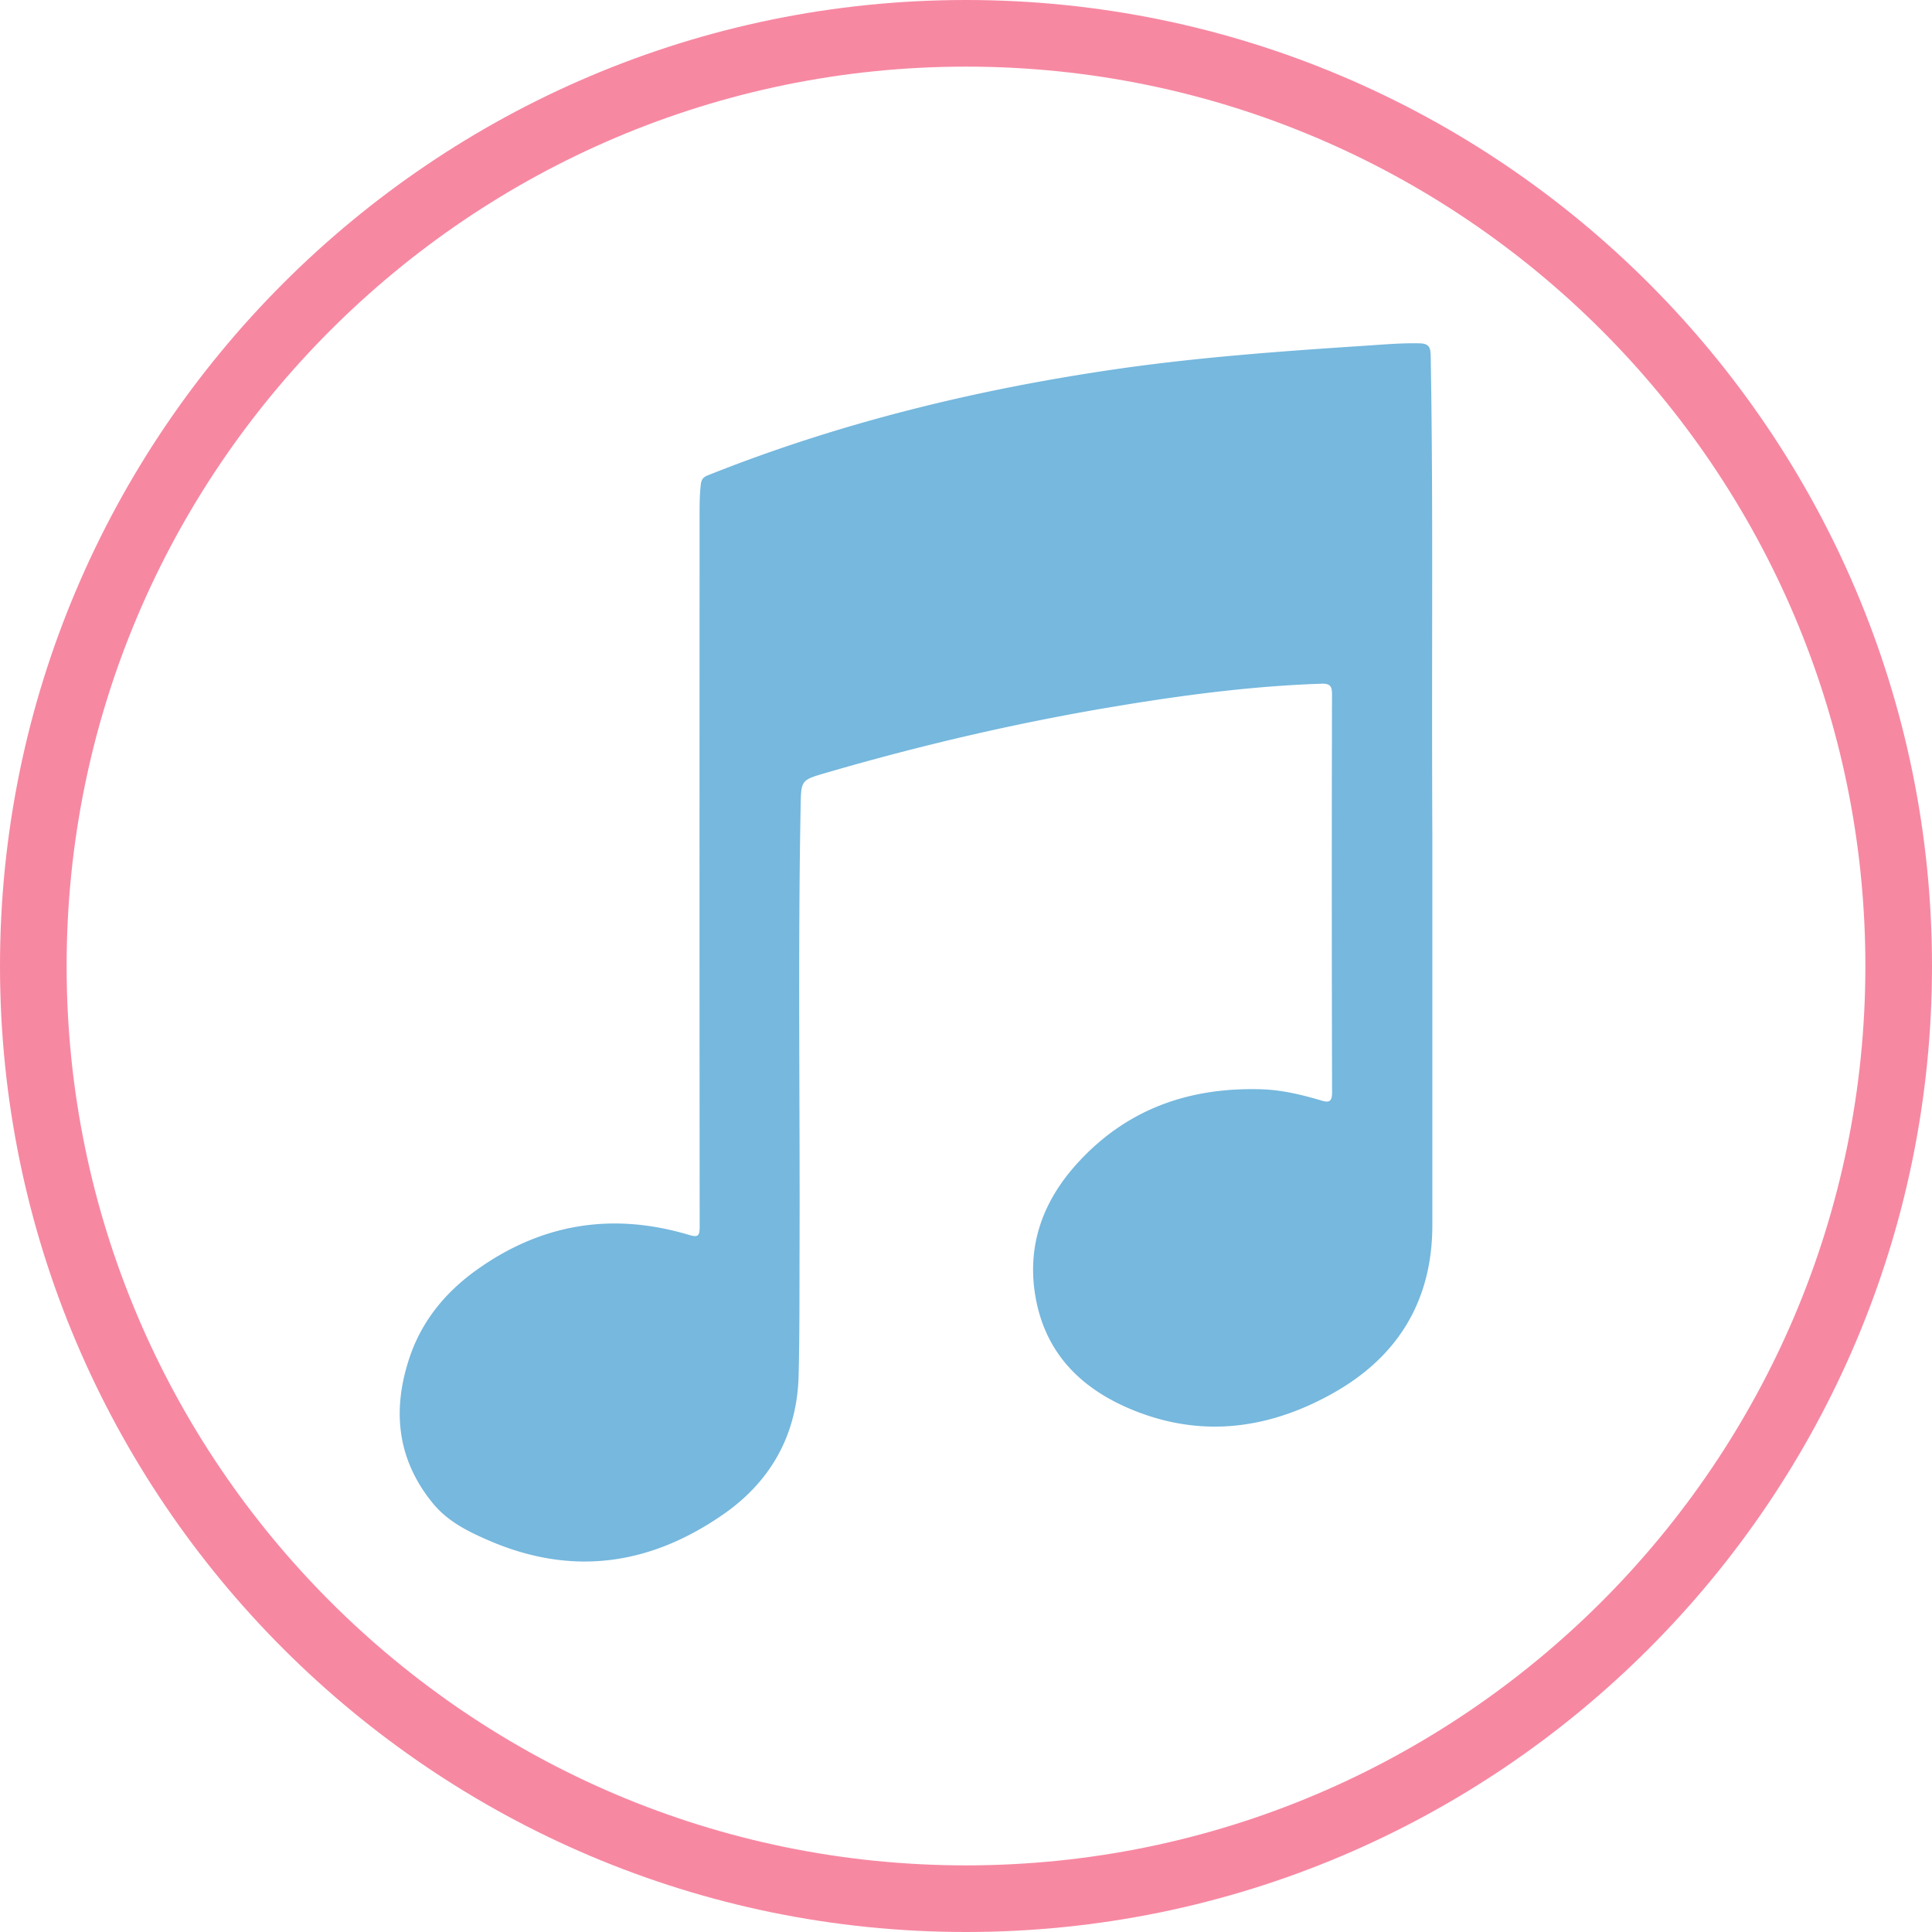 <svg viewBox="0 0 232 232" xml:space="preserve" xmlns="http://www.w3.org/2000/svg"><path d="M116 8C56.45 8 8 56.45 8 116s48.45 108 108 108 108-48.45 108-108S175.55 8 116 8zm56 139.096c0 9.132-4.164 15.808-11.825 20.144-7.515 4.252-15.476 5.46-23.71 2.252-6.508-2.537-11.118-6.957-12.204-14.285-.867-5.883 1.063-10.996 4.946-15.336 5.965-6.664 13.523-9.32 22.219-9.066 2.476.07 4.855.638 7.215 1.34.847.251 1.32.271 1.32-.965a9291.22 9291.22 0 0 1-.008-47.809c.004-1.05-.312-1.299-1.277-1.267-7.918.263-15.77 1.26-23.578 2.529-12.118 1.967-24.075 4.723-35.875 8.164-3.035.883-3.024.867-3.082 4.059-.333 17.704-.07 35.412-.13 53.117-.015 5.05.013 10.103-.109 15.156-.168 7.123-3.328 12.734-9.008 16.691-8.777 6.116-18.148 7.504-28.164 3.18-2.582-1.117-5-2.316-6.804-4.545-4.219-5.203-4.844-11.055-2.797-17.287 1.469-4.492 4.34-7.976 8.105-10.672 7.817-5.592 16.336-6.94 25.473-4.213 1.09.325 1.313.182 1.313-.986-.028-28.416-.02-56.832-.012-85.25 0-1.295-.004-2.586.148-3.879.07-.604.297-.871.848-1.092 15.758-6.289 32.094-10.275 48.8-12.717 10.052-1.467 20.184-2.191 30.313-2.855 2.11-.14 4.215-.324 6.336-.276 1.051.024 1.328.391 1.348 1.448.32 17.836.093 35.672.199 57.707v46.713z" fill="none"></path><path d="M116 0C52.04 0 0 52.037 0 116s52.04 116 116 116 116-52.037 116-116S179.96 0 116 0zm0 224C56.45 224 8 175.55 8 116S56.45 8 116 8s108 48.45 108 108-48.45 108-108 108z" fill="#f788a2" class="fill-8f89f5"></path><path d="M171.8 42.676c-.019-1.057-.296-1.424-1.347-1.448-2.121-.048-4.227.135-6.336.276-10.129.664-20.261 1.389-30.312 2.855-16.708 2.442-33.044 6.428-48.801 12.717-.55.22-.778.488-.848 1.092-.152 1.293-.148 2.584-.148 3.879-.008 28.418-.016 56.834.011 85.25 0 1.168-.222 1.31-1.312.986-9.137-2.726-17.656-1.378-25.473 4.213-3.765 2.696-6.637 6.18-8.105 10.672-2.047 6.232-1.422 12.084 2.796 17.287 1.805 2.229 4.223 3.428 6.805 4.545 10.016 4.324 19.387 2.936 28.164-3.18 5.68-3.957 8.84-9.568 9.008-16.691.121-5.053.094-10.105.11-15.156.058-17.705-.204-35.413.129-53.117.058-3.192.046-3.176 3.082-4.06 11.8-3.44 23.757-6.196 35.874-8.163 7.81-1.27 15.66-2.266 23.578-2.53.966-.03 1.282.218 1.278 1.268a9291.22 9291.22 0 0 0 .008 47.809c0 1.236-.473 1.216-1.32.964-2.36-.7-4.739-1.27-7.216-1.34-8.695-.253-16.253 2.403-22.218 9.067-3.883 4.34-5.813 9.453-4.946 15.336 1.086 7.328 5.696 11.748 12.204 14.285 8.234 3.207 16.195 2 23.71-2.251 7.661-4.337 11.825-11.013 11.825-20.145v-46.713c-.106-22.035.121-39.871-.2-57.707z" fill="#76b8de" class="fill-b976dd"></path></svg>